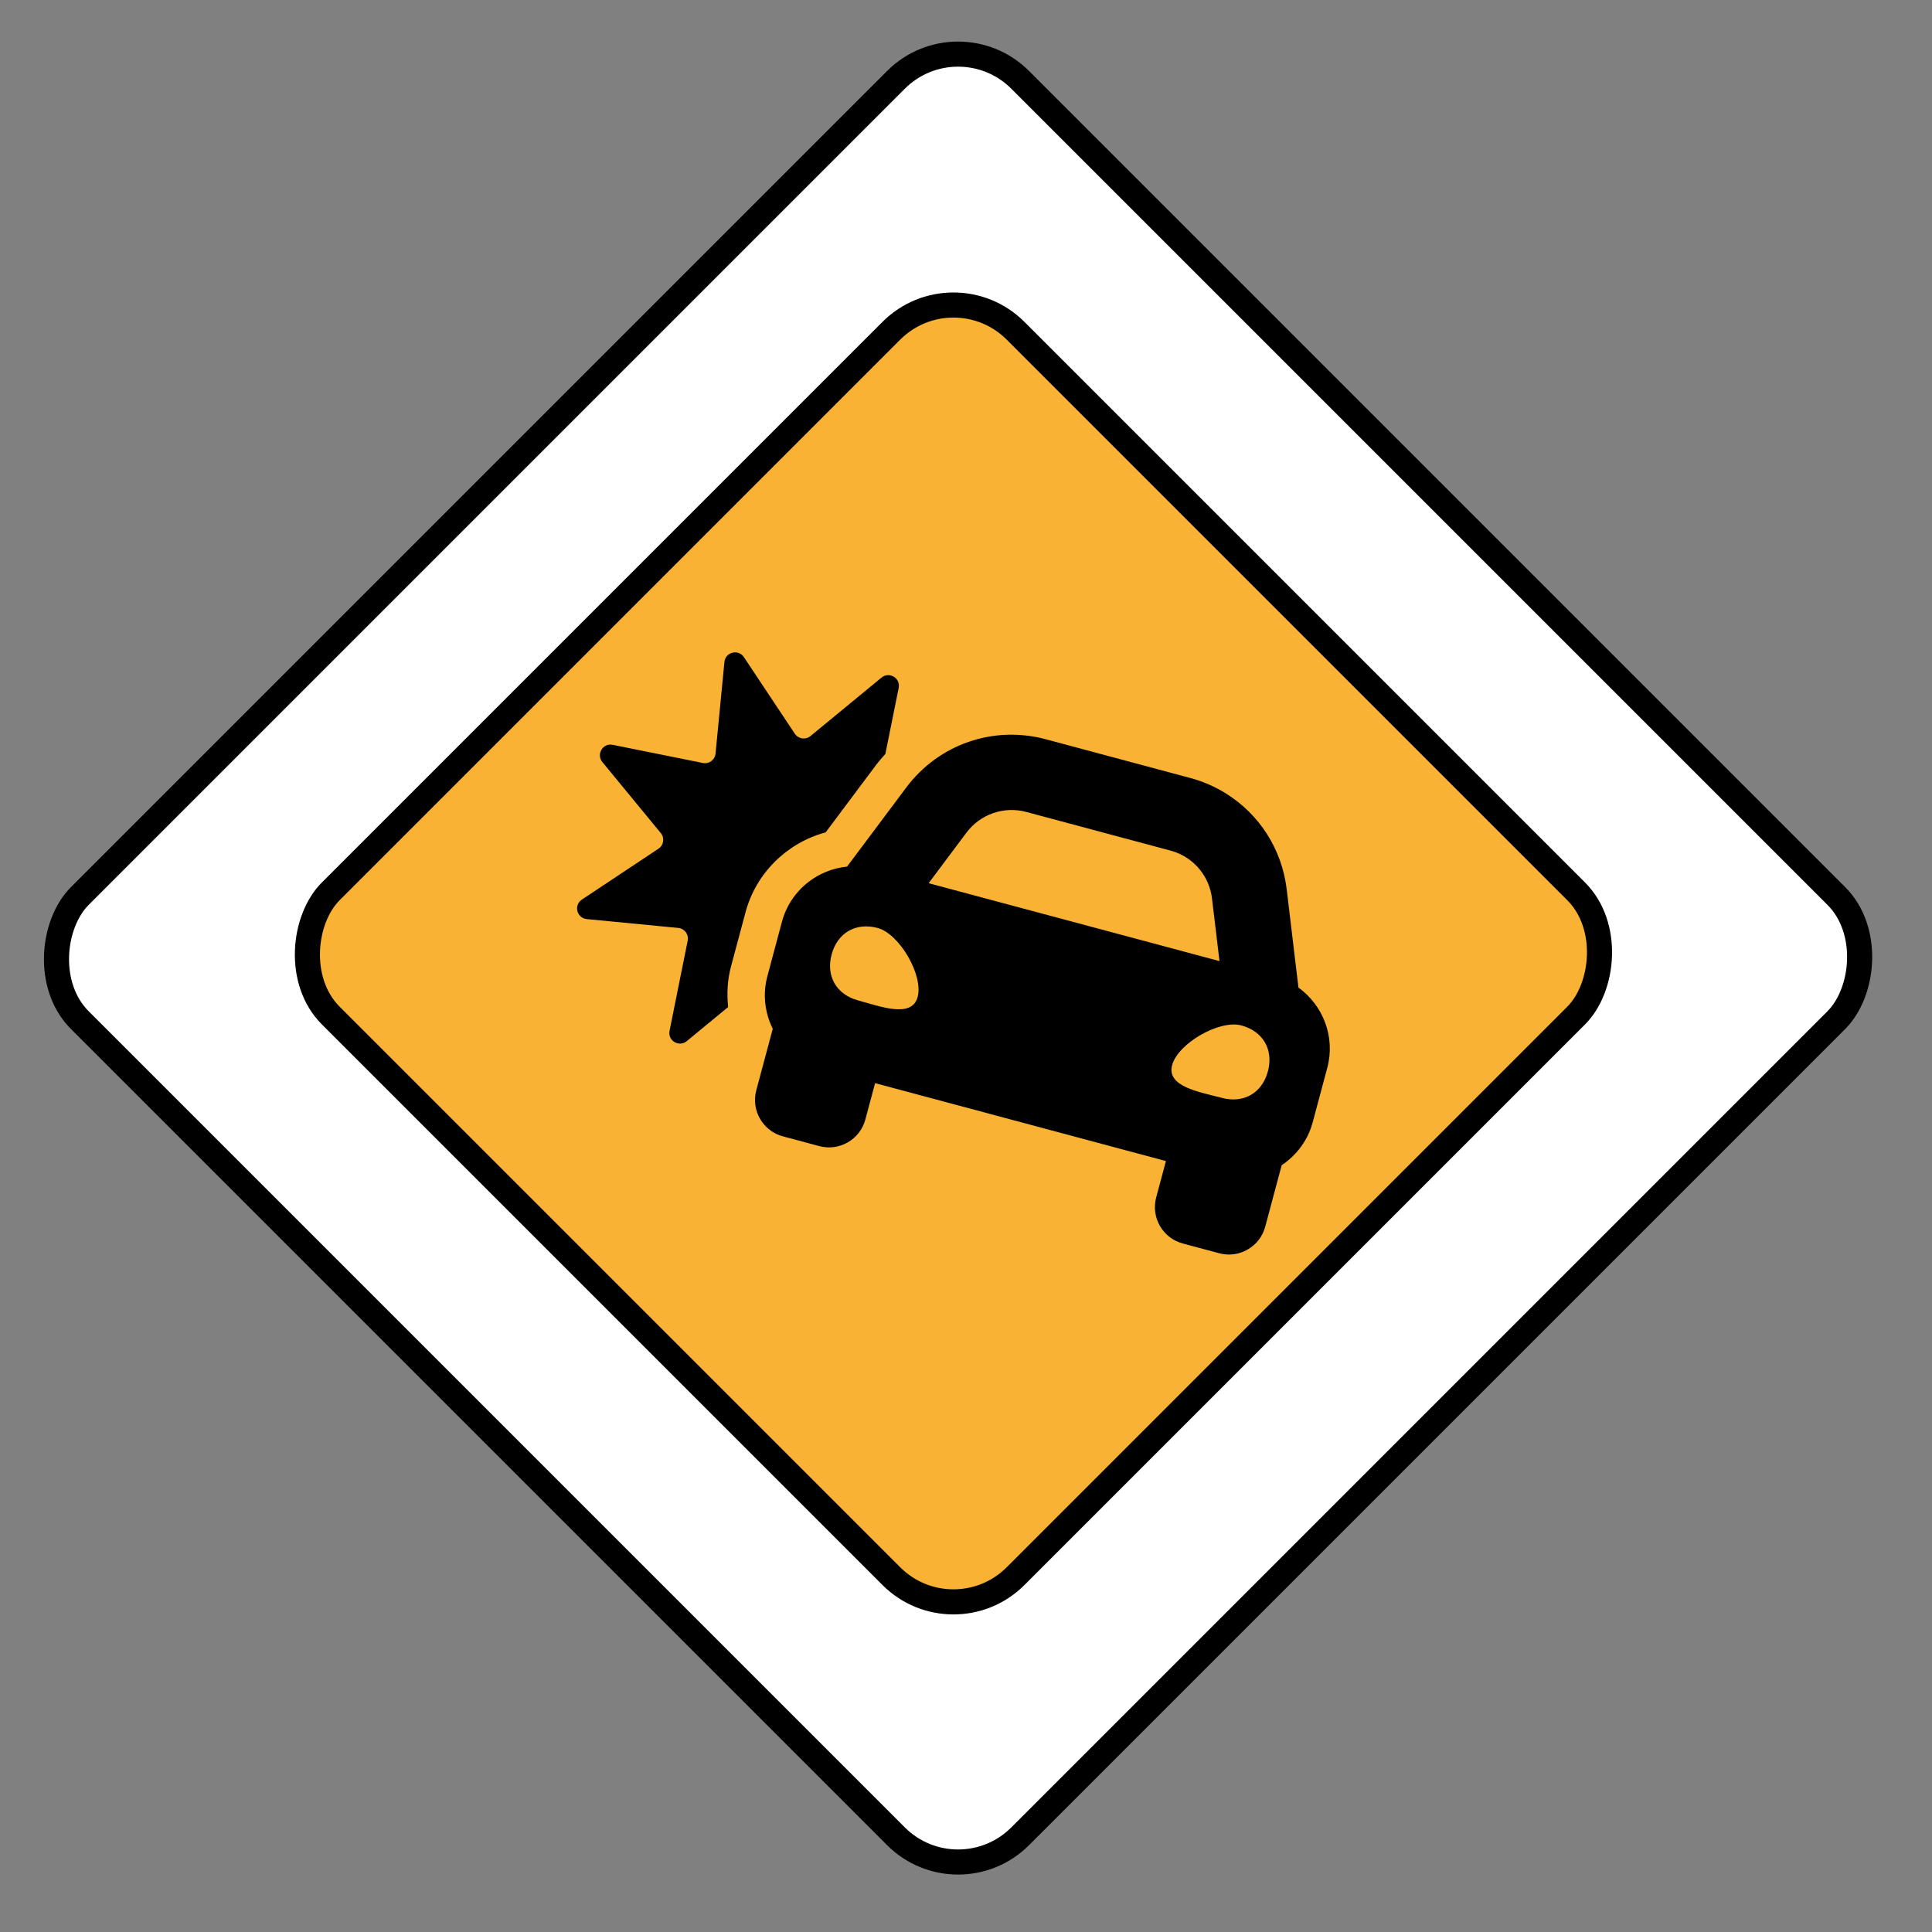 <svg width="77" height="77" viewBox="0 0 77 77" fill="none" xmlns="http://www.w3.org/2000/svg">
<rect x="0" y="0" width="77" height="77" fill="#808080" stroke="none"/>
<rect x="38.184" y="0.707" width="53" height="53" rx="3.5" transform="rotate(45 38.184 0.707)" fill="white" stroke="black"/>
<rect x="38" y="10.707" width="38.598" height="38.598" rx="3.5" transform="rotate(45 38 10.707)" fill="#F9B233" stroke="black"/>
<g clip-path="url(#clip0_101_4)">
<path d="M29.715 36.351L29.133 38.524C28.992 39.052 28.963 39.597 29.02 40.136L27.37 41.495C27.062 41.748 26.605 41.474 26.685 41.084L27.408 37.489C27.458 37.243 27.284 37.007 27.033 36.983L23.384 36.63C22.987 36.591 22.857 36.075 23.19 35.854L26.244 33.825C26.453 33.685 26.496 33.396 26.336 33.202L24.006 30.37C23.753 30.062 24.026 29.606 24.418 29.685L28.012 30.409C28.259 30.458 28.494 30.284 28.518 30.034L28.872 26.384C28.911 25.986 29.427 25.858 29.648 26.19L31.678 29.243C31.817 29.452 32.107 29.495 32.301 29.336L35.132 27.006C35.44 26.752 35.896 27.026 35.817 27.417L35.286 30.049C35.159 30.192 35.032 30.335 34.915 30.49L33.408 32.504L32.906 33.175C31.372 33.586 30.132 34.794 29.715 36.351ZM52.898 42.562L52.316 44.735C52.169 45.283 51.876 45.748 51.493 46.111C51.365 46.232 51.228 46.342 51.082 46.439L50.426 48.888C50.373 49.088 50.281 49.267 50.162 49.421C49.802 49.882 49.19 50.109 48.59 49.948L47.141 49.56C46.34 49.346 45.866 48.523 46.08 47.723L46.468 46.274L34.877 43.169L34.489 44.617C34.275 45.418 33.452 45.892 32.652 45.678L31.203 45.29C30.603 45.129 30.186 44.626 30.105 44.047C30.078 43.854 30.089 43.653 30.142 43.453L30.798 41.005C30.721 40.847 30.656 40.683 30.606 40.515C30.456 40.009 30.435 39.459 30.582 38.912L31.164 36.738C31.413 35.81 32.072 35.106 32.893 34.76C33.169 34.644 33.462 34.569 33.76 34.538L34.61 33.403L36.117 31.389C36.278 31.172 36.454 30.971 36.642 30.787C37.017 30.417 37.44 30.11 37.895 29.872C38.123 29.753 38.359 29.651 38.601 29.568C39.085 29.4 39.594 29.304 40.112 29.285C40.63 29.266 41.158 29.323 41.679 29.463L47.429 31.004C47.951 31.143 48.436 31.357 48.875 31.633C49.531 32.045 50.086 32.597 50.502 33.25C50.915 33.901 51.188 34.649 51.283 35.453L51.581 37.951L51.75 39.359C52.236 39.711 52.608 40.2 52.816 40.763C53.022 41.319 53.064 41.943 52.898 42.562ZM34.98 36.985C34.111 36.752 33.377 37.174 33.144 38.041C32.912 38.908 33.337 39.64 34.206 39.873C35.076 40.106 36.341 40.6 36.573 39.734C36.805 38.867 35.849 37.218 34.98 36.985ZM48.603 38.305L48.304 35.807C48.277 35.579 48.216 35.361 48.125 35.158C47.854 34.549 47.319 34.079 46.653 33.901L40.902 32.36C40.013 32.122 39.069 32.449 38.518 33.185L37.011 35.2L45.074 37.359L48.603 38.305ZM49.469 40.867C48.6 40.634 46.947 41.585 46.715 42.451C46.483 43.318 47.826 43.522 48.695 43.755C49.565 43.988 50.299 43.566 50.532 42.699C50.764 41.833 50.339 41.1 49.469 40.867Z" fill="black"/>
</g>
<defs>
<clipPath id="clip0_101_4">
<rect width="30" height="24" fill="white" transform="translate(23 26)"/>
</clipPath>
</defs>
</svg>
